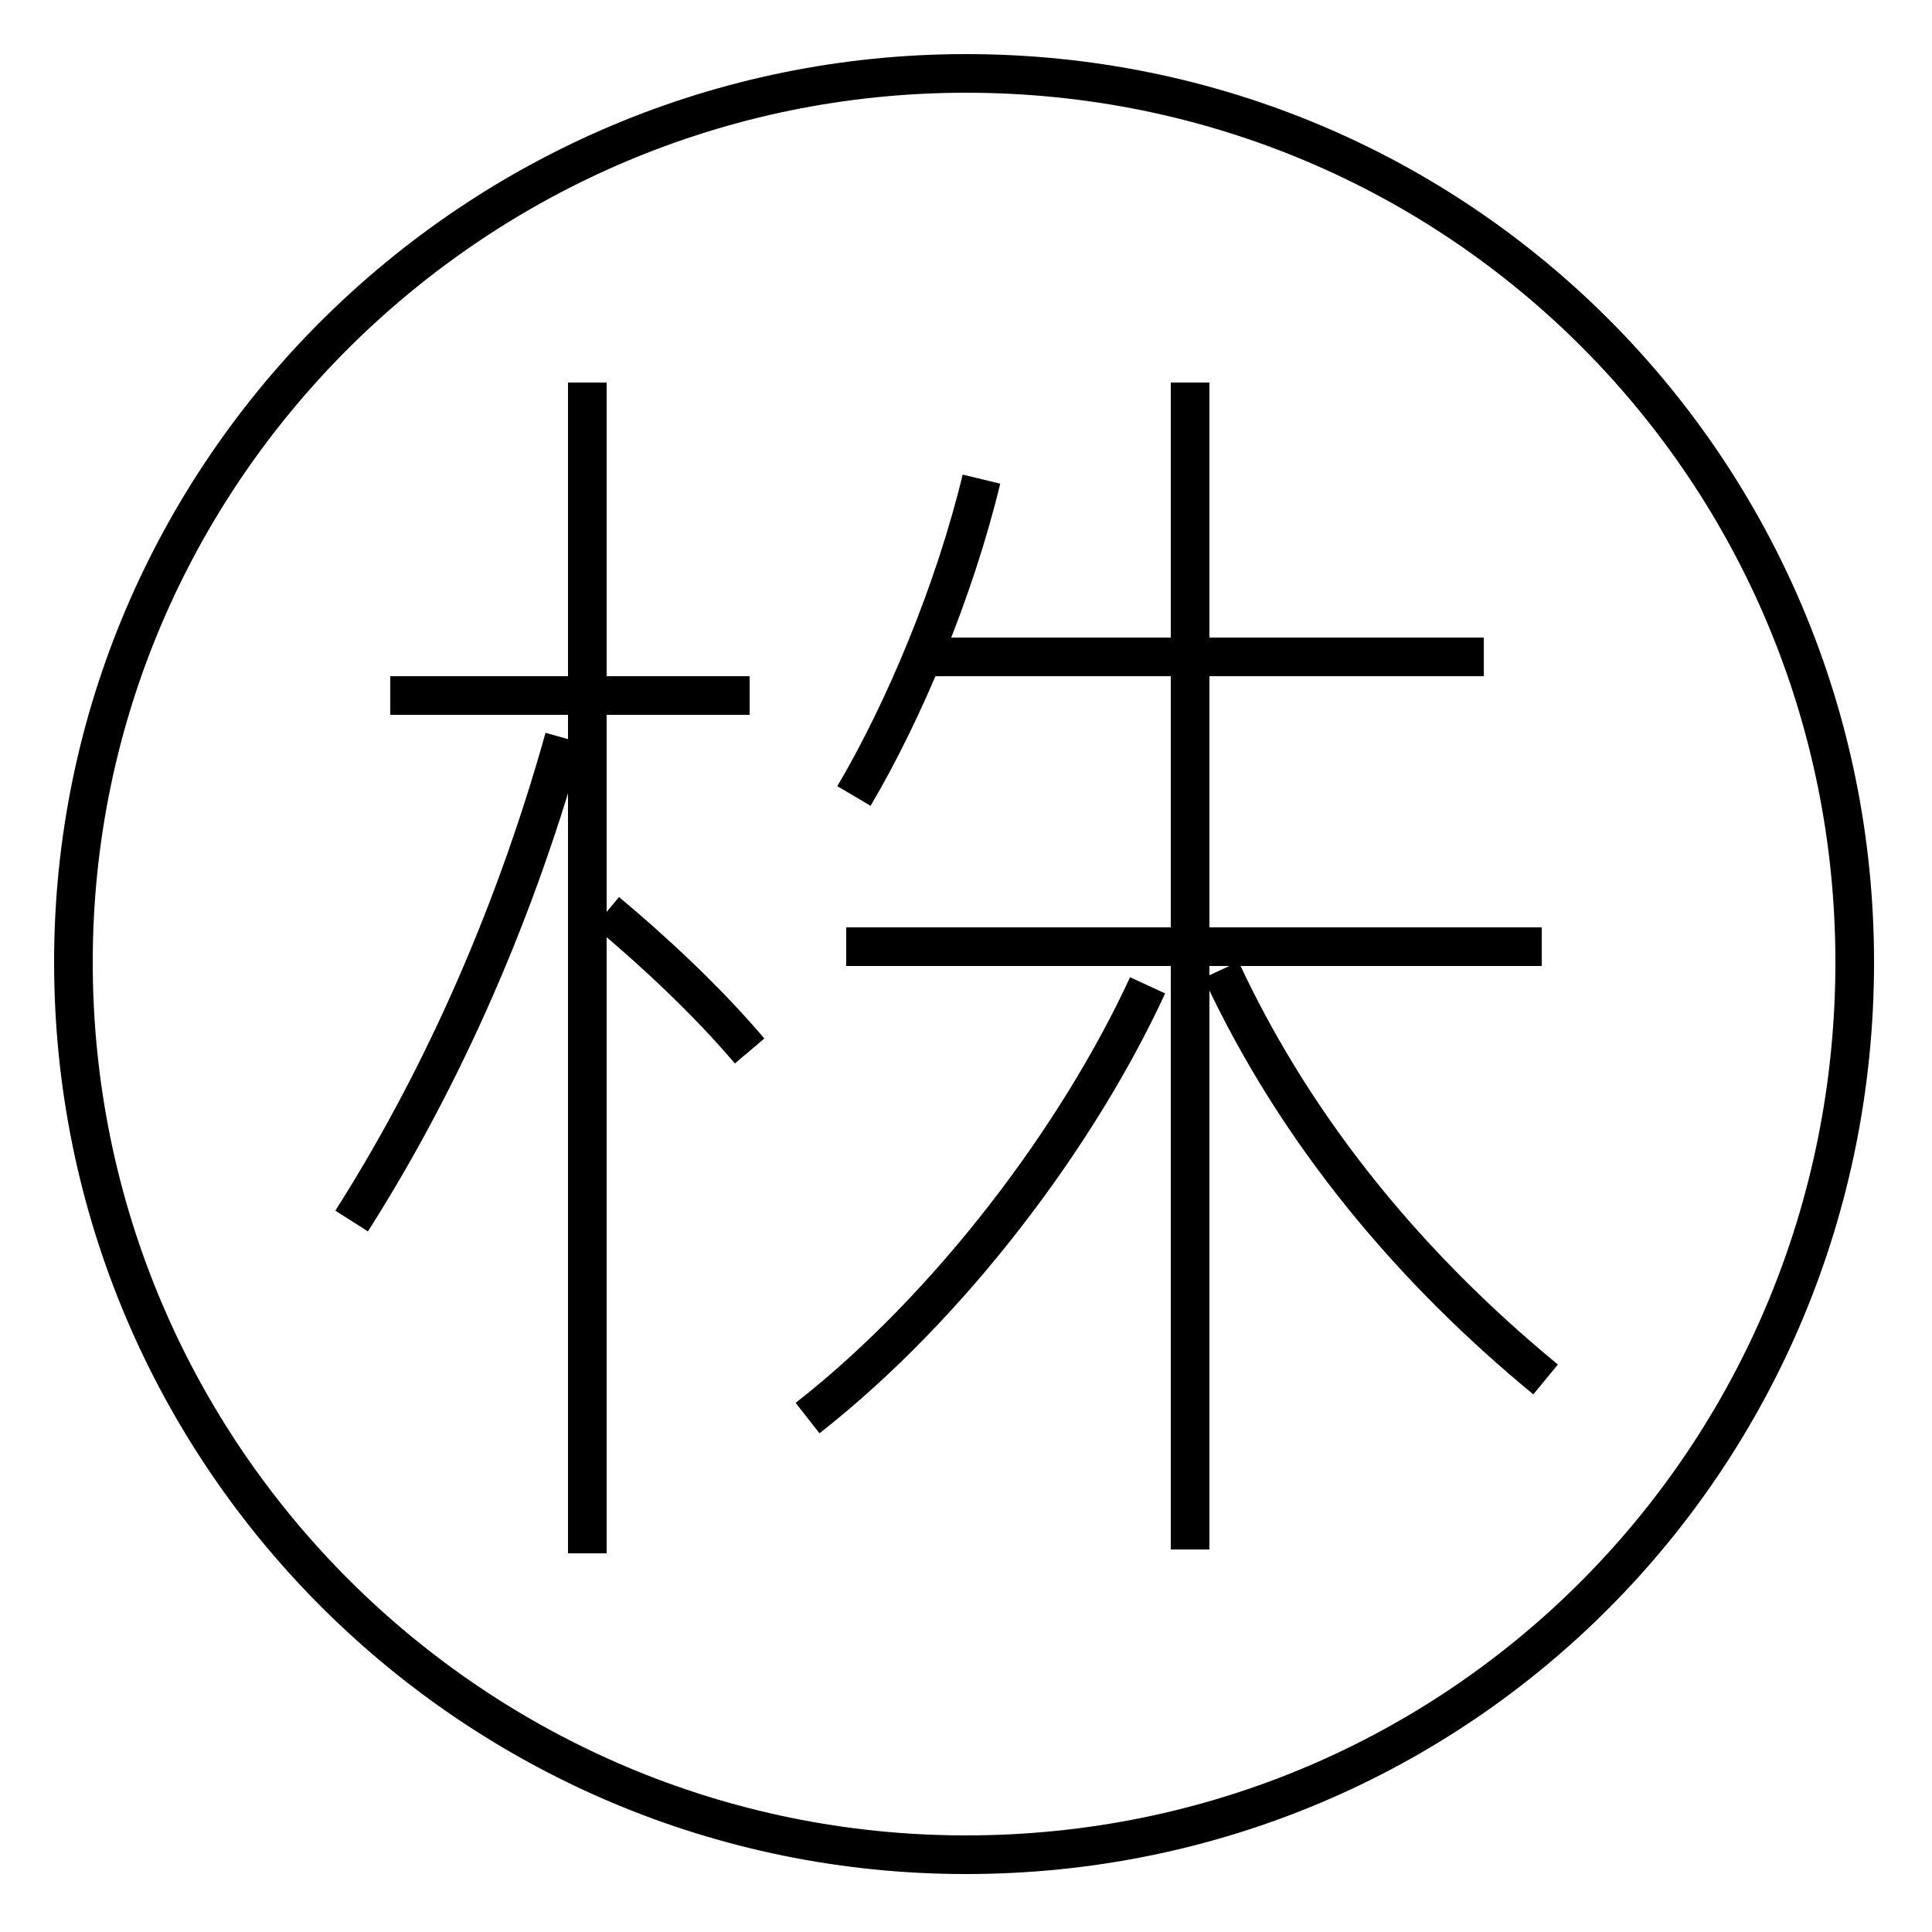 <?xml version='1.0' encoding='utf8'?>
<svg viewBox="0.0 -6.0 50.0 50.0" version="1.1" xmlns="http://www.w3.org/2000/svg">
<rect x="0.0" y="-6.0" width="50.0" height="50.0" fill="#808080" stroke="none"/>
<rect x="-1000" y="-1000" width="2000" height="2000" stroke="white" fill="white"/>
<g style="fill:white;stroke:#000000;  stroke-width:1">
<path d="M 15.2 -3.8 L 15.2 -34.1 M 19.4 -16.8 C 18.3 -18.1 16.9 -19.4 15.7 -20.4 M 20.9 -7.3 C 24.6 -10.2 27.9 -14.6 29.7 -18.5 M 19.4 -26.0 L 10.1 -26.0 M 40.0 -8.3 C 36.6 -11.1 33.6 -14.6 31.6 -18.9 M 30.8 -3.9 L 30.8 -34.1 M 39.9 -19.5 L 21.9 -19.5 M 22.1 -23.4 C 23.4 -25.6 24.7 -28.7 25.4 -31.6 M 38.4 -27.0 L 23.6 -27.0 M 14.6 -24.9 C 13.2 -19.9 11.2 -15.7 9.1 -12.4 M 25.0 4.0 C 12.3 4.0 1.9 -6.3 1.9 -19.1 C 1.9 -31.8 12.3 -42.1 25.0 -42.1 C 37.8 -42.1 48.0 -31.8 48.0 -19.1 C 48.0 -6.3 37.8 4.0 25.0 4.0 Z" transform="translate(0.0 38.0)" />
</g>
</svg>